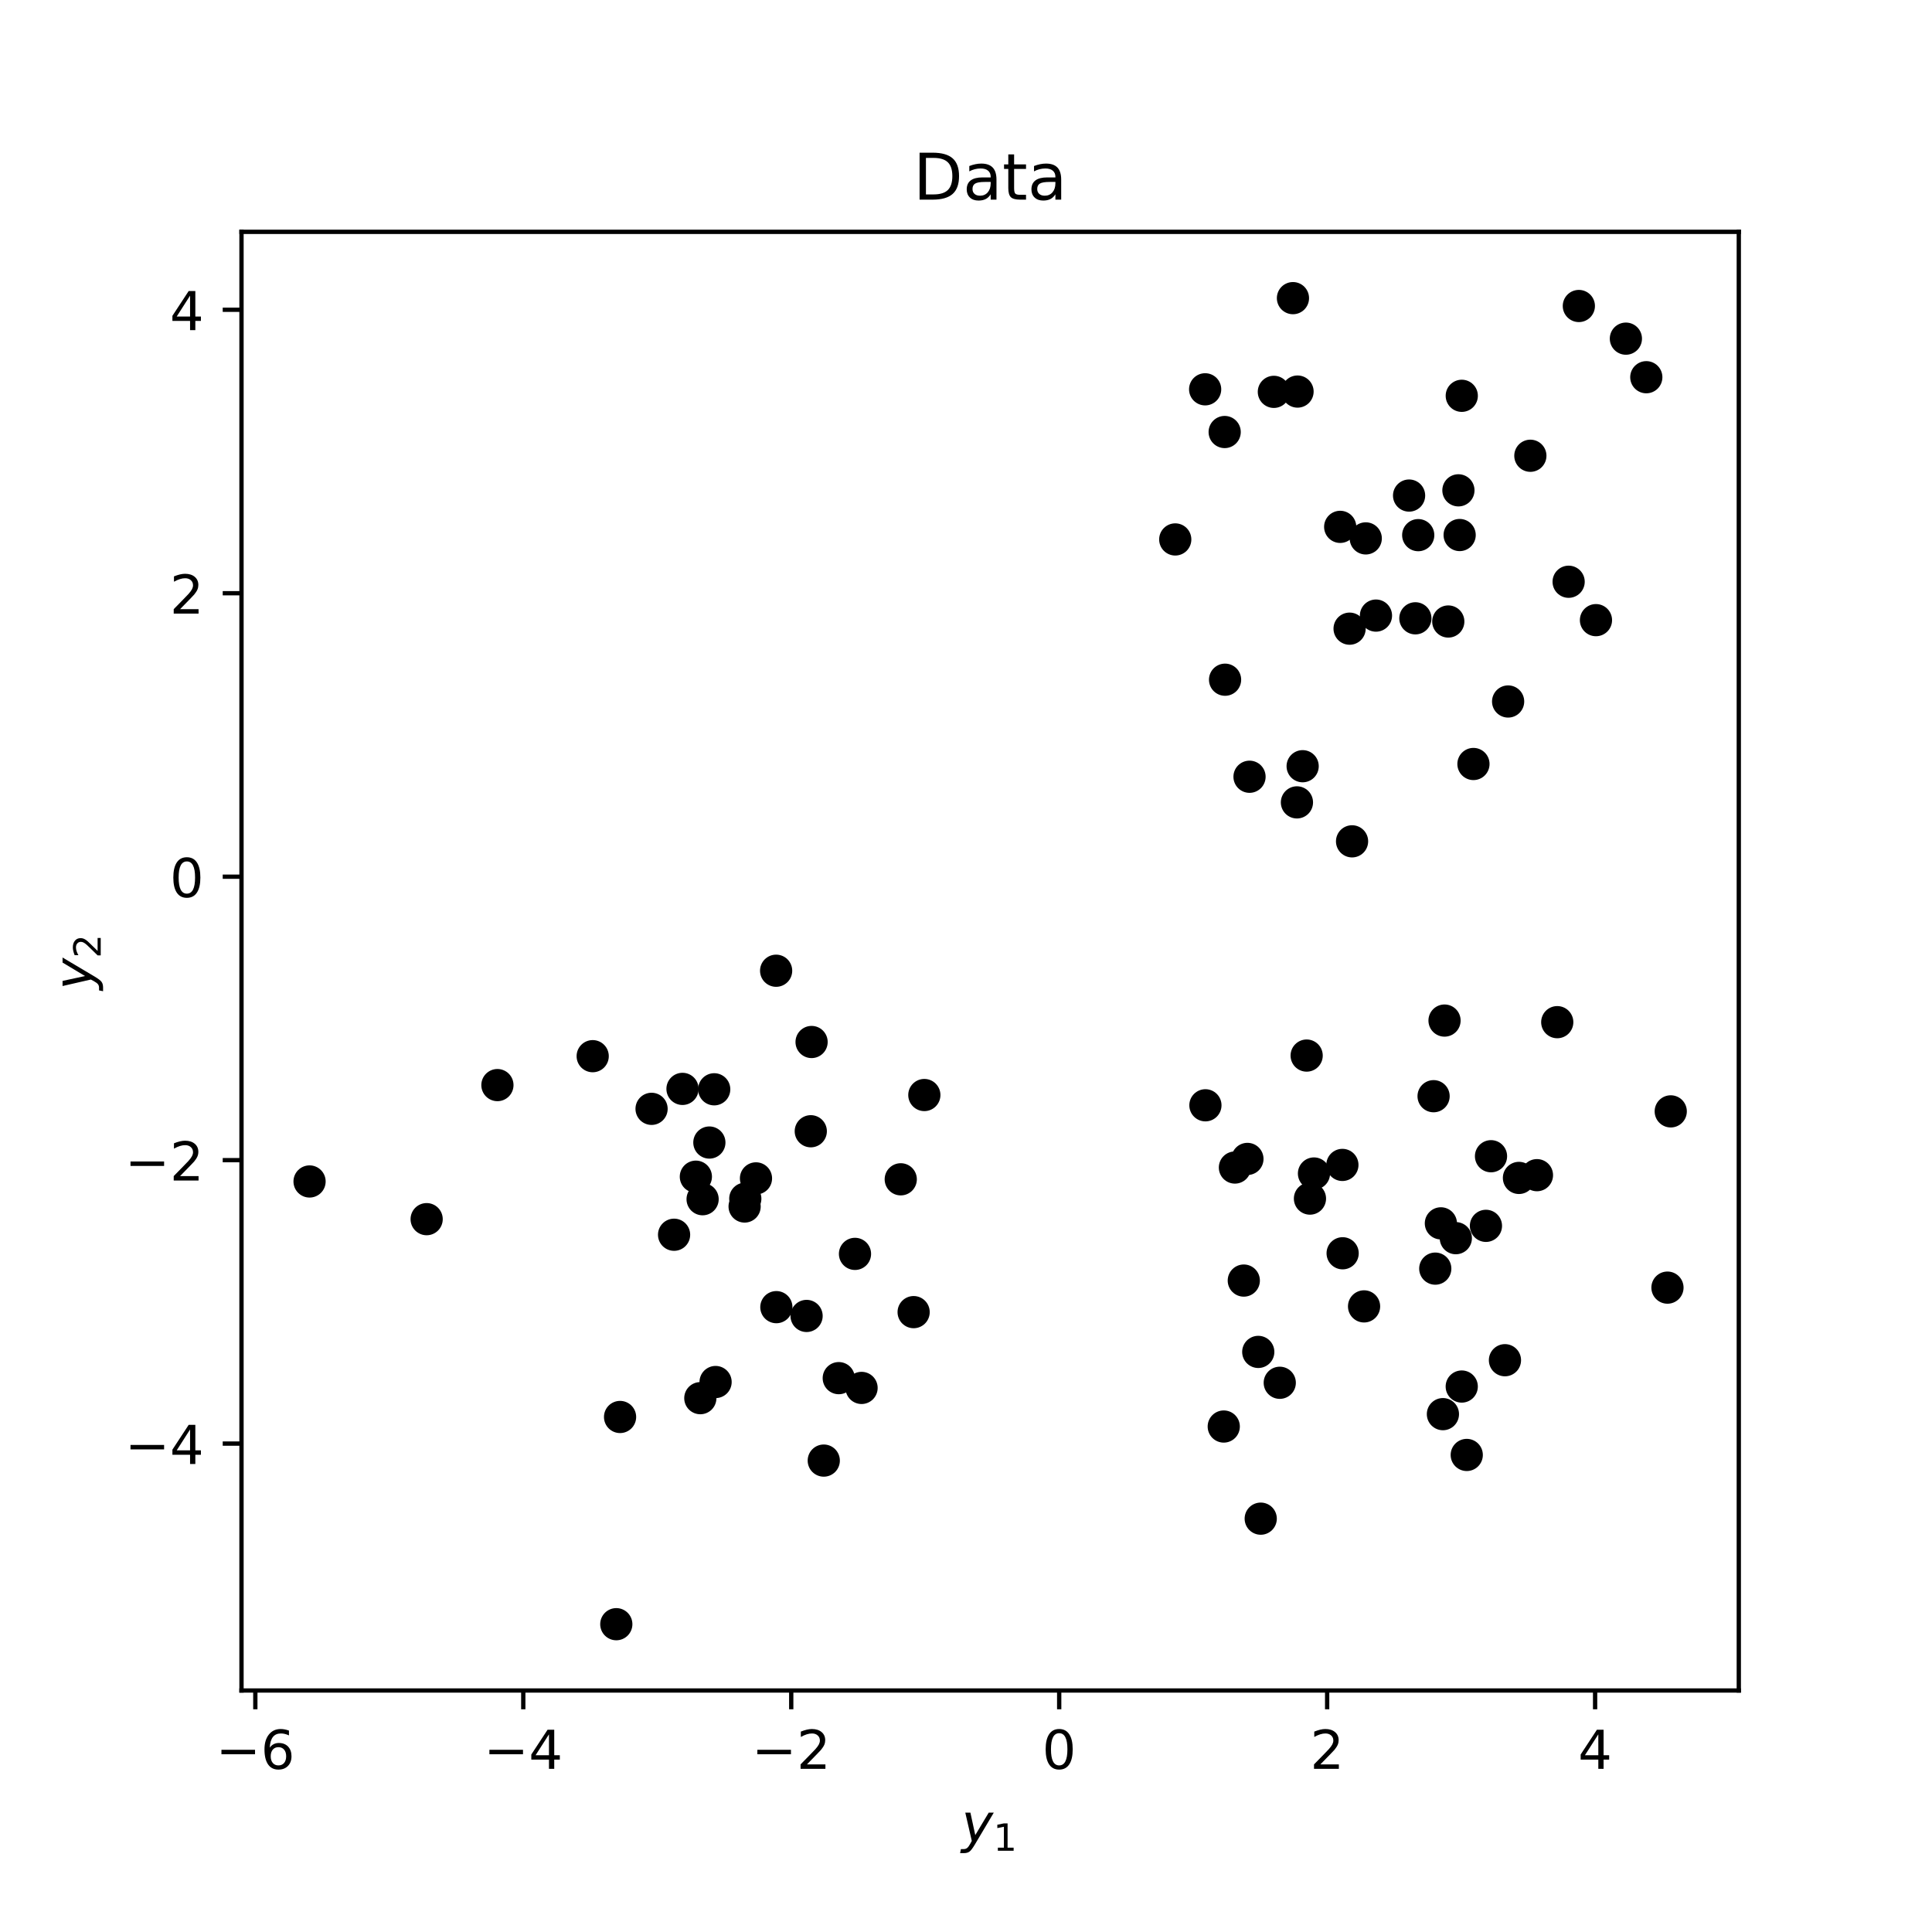 <?xml version="1.0" encoding="utf-8" standalone="no"?>
<!DOCTYPE svg PUBLIC "-//W3C//DTD SVG 1.1//EN"
  "http://www.w3.org/Graphics/SVG/1.1/DTD/svg11.dtd">
<!-- Created with matplotlib (http://matplotlib.org/) -->
<svg height="360pt" version="1.1" viewBox="0 0 360 360" width="360pt" xmlns="http://www.w3.org/2000/svg" xmlns:xlink="http://www.w3.org/1999/xlink">
 <defs>
  <style type="text/css">
*{stroke-linecap:butt;stroke-linejoin:round;}
  </style>
 </defs>
 <g id="figure_1">
  <g id="patch_1">
   <path d="M 0 360 
L 360 360 
L 360 0 
L 0 0 
z
" style="fill:#ffffff;"/>
  </g>
  <g id="axes_1">
   <g id="patch_2">
    <path d="M 45 315 
L 324 315 
L 324 43.2 
L 45 43.2 
z
" style="fill:#ffffff;"/>
   </g>
   <g id="matplotlib.axis_1">
    <g id="xtick_1">
     <g id="line2d_1">
      <defs>
       <path d="M 0 0 
L 0 3.5 
" id="m81e7ff7938" style="stroke:#000000;stroke-width:0.8;"/>
      </defs>
      <g>
       <use style="stroke:#000000;stroke-width:0.8;" x="47.576" xlink:href="#m81e7ff7938" y="315"/>
      </g>
     </g>
     <g id="text_1">
      <!-- −6 -->
      <defs>
       <path d="M 10.594 35.5 
L 73.188 35.5 
L 73.188 27.203 
L 10.594 27.203 
z
" id="DejaVuSans-2212"/>
       <path d="M 33.016 40.375 
Q 26.375 40.375 22.484 35.828 
Q 18.609 31.297 18.609 23.391 
Q 18.609 15.531 22.484 10.953 
Q 26.375 6.391 33.016 6.391 
Q 39.656 6.391 43.531 10.953 
Q 47.406 15.531 47.406 23.391 
Q 47.406 31.297 43.531 35.828 
Q 39.656 40.375 33.016 40.375 
z
M 52.594 71.297 
L 52.594 62.312 
Q 48.875 64.062 45.094 64.984 
Q 41.312 65.922 37.594 65.922 
Q 27.828 65.922 22.672 59.328 
Q 17.531 52.734 16.797 39.406 
Q 19.672 43.656 24.016 45.922 
Q 28.375 48.188 33.594 48.188 
Q 44.578 48.188 50.953 41.516 
Q 57.328 34.859 57.328 23.391 
Q 57.328 12.156 50.688 5.359 
Q 44.047 -1.422 33.016 -1.422 
Q 20.359 -1.422 13.672 8.266 
Q 6.984 17.969 6.984 36.375 
Q 6.984 53.656 15.188 63.938 
Q 23.391 74.219 37.203 74.219 
Q 40.922 74.219 44.703 73.484 
Q 48.484 72.75 52.594 71.297 
z
" id="DejaVuSans-36"/>
      </defs>
      <g transform="translate(40.204 329.598)scale(0.1 -0.1)">
       <use xlink:href="#DejaVuSans-2212"/>
       <use x="83.789" xlink:href="#DejaVuSans-36"/>
      </g>
     </g>
    </g>
    <g id="xtick_2">
     <g id="line2d_2">
      <g>
       <use style="stroke:#000000;stroke-width:0.8;" x="97.505" xlink:href="#m81e7ff7938" y="315"/>
      </g>
     </g>
     <g id="text_2">
      <!-- −4 -->
      <defs>
       <path d="M 37.797 64.312 
L 12.891 25.391 
L 37.797 25.391 
z
M 35.203 72.906 
L 47.609 72.906 
L 47.609 25.391 
L 58.016 25.391 
L 58.016 17.188 
L 47.609 17.188 
L 47.609 0 
L 37.797 0 
L 37.797 17.188 
L 4.891 17.188 
L 4.891 26.703 
z
" id="DejaVuSans-34"/>
      </defs>
      <g transform="translate(90.134 329.598)scale(0.1 -0.1)">
       <use xlink:href="#DejaVuSans-2212"/>
       <use x="83.789" xlink:href="#DejaVuSans-34"/>
      </g>
     </g>
    </g>
    <g id="xtick_3">
     <g id="line2d_3">
      <g>
       <use style="stroke:#000000;stroke-width:0.8;" x="147.435" xlink:href="#m81e7ff7938" y="315"/>
      </g>
     </g>
     <g id="text_3">
      <!-- −2 -->
      <defs>
       <path d="M 19.188 8.297 
L 53.609 8.297 
L 53.609 0 
L 7.328 0 
L 7.328 8.297 
Q 12.938 14.109 22.625 23.891 
Q 32.328 33.688 34.812 36.531 
Q 39.547 41.844 41.422 45.531 
Q 43.312 49.219 43.312 52.781 
Q 43.312 58.594 39.234 62.25 
Q 35.156 65.922 28.609 65.922 
Q 23.969 65.922 18.812 64.312 
Q 13.672 62.703 7.812 59.422 
L 7.812 69.391 
Q 13.766 71.781 18.938 73 
Q 24.125 74.219 28.422 74.219 
Q 39.75 74.219 46.484 68.547 
Q 53.219 62.891 53.219 53.422 
Q 53.219 48.922 51.531 44.891 
Q 49.859 40.875 45.406 35.406 
Q 44.188 33.984 37.641 27.219 
Q 31.109 20.453 19.188 8.297 
z
" id="DejaVuSans-32"/>
      </defs>
      <g transform="translate(140.064 329.598)scale(0.1 -0.1)">
       <use xlink:href="#DejaVuSans-2212"/>
       <use x="83.789" xlink:href="#DejaVuSans-32"/>
      </g>
     </g>
    </g>
    <g id="xtick_4">
     <g id="line2d_4">
      <g>
       <use style="stroke:#000000;stroke-width:0.8;" x="197.365" xlink:href="#m81e7ff7938" y="315"/>
      </g>
     </g>
     <g id="text_4">
      <!-- 0 -->
      <defs>
       <path d="M 31.781 66.406 
Q 24.172 66.406 20.328 58.906 
Q 16.5 51.422 16.5 36.375 
Q 16.5 21.391 20.328 13.891 
Q 24.172 6.391 31.781 6.391 
Q 39.453 6.391 43.281 13.891 
Q 47.125 21.391 47.125 36.375 
Q 47.125 51.422 43.281 58.906 
Q 39.453 66.406 31.781 66.406 
z
M 31.781 74.219 
Q 44.047 74.219 50.516 64.516 
Q 56.984 54.828 56.984 36.375 
Q 56.984 17.969 50.516 8.266 
Q 44.047 -1.422 31.781 -1.422 
Q 19.531 -1.422 13.062 8.266 
Q 6.594 17.969 6.594 36.375 
Q 6.594 54.828 13.062 64.516 
Q 19.531 74.219 31.781 74.219 
z
" id="DejaVuSans-30"/>
      </defs>
      <g transform="translate(194.184 329.598)scale(0.1 -0.1)">
       <use xlink:href="#DejaVuSans-30"/>
      </g>
     </g>
    </g>
    <g id="xtick_5">
     <g id="line2d_5">
      <g>
       <use style="stroke:#000000;stroke-width:0.8;" x="247.295" xlink:href="#m81e7ff7938" y="315"/>
      </g>
     </g>
     <g id="text_5">
      <!-- 2 -->
      <g transform="translate(244.114 329.598)scale(0.1 -0.1)">
       <use xlink:href="#DejaVuSans-32"/>
      </g>
     </g>
    </g>
    <g id="xtick_6">
     <g id="line2d_6">
      <g>
       <use style="stroke:#000000;stroke-width:0.8;" x="297.225" xlink:href="#m81e7ff7938" y="315"/>
      </g>
     </g>
     <g id="text_6">
      <!-- 4 -->
      <g transform="translate(294.043 329.598)scale(0.1 -0.1)">
       <use xlink:href="#DejaVuSans-34"/>
      </g>
     </g>
    </g>
    <g id="text_7">
     <!-- $y_1$ -->
     <defs>
      <path d="M 24.812 -5.078 
Q 18.562 -15.578 14.625 -18.188 
Q 10.688 -20.797 4.594 -20.797 
L -2.484 -20.797 
L -0.984 -13.281 
L 4.203 -13.281 
Q 7.953 -13.281 10.594 -11.234 
Q 13.234 -9.188 16.5 -3.219 
L 19.281 2 
L 7.172 54.688 
L 16.703 54.688 
L 25.781 12.797 
L 50.875 54.688 
L 60.297 54.688 
z
" id="DejaVuSans-Oblique-79"/>
      <path d="M 12.406 8.297 
L 28.516 8.297 
L 28.516 63.922 
L 10.984 60.406 
L 10.984 69.391 
L 28.422 72.906 
L 38.281 72.906 
L 38.281 8.297 
L 54.391 8.297 
L 54.391 0 
L 12.406 0 
z
" id="DejaVuSans-31"/>
     </defs>
     <g transform="translate(179.15 343.256)scale(0.1 -0.1)">
      <use transform="translate(0 0.312)" xlink:href="#DejaVuSans-Oblique-79"/>
      <use transform="translate(59.18 -16.094)scale(0.7)" xlink:href="#DejaVuSans-31"/>
     </g>
    </g>
   </g>
   <g id="matplotlib.axis_2">
    <g id="ytick_1">
     <g id="line2d_7">
      <defs>
       <path d="M 0 0 
L -3.5 0 
" id="mff8f6138f1" style="stroke:#000000;stroke-width:0.8;"/>
      </defs>
      <g>
       <use style="stroke:#000000;stroke-width:0.8;" x="45" xlink:href="#mff8f6138f1" y="268.993"/>
      </g>
     </g>
     <g id="text_8">
      <!-- −4 -->
      <g transform="translate(23.258 272.793)scale(0.1 -0.1)">
       <use xlink:href="#DejaVuSans-2212"/>
       <use x="83.789" xlink:href="#DejaVuSans-34"/>
      </g>
     </g>
    </g>
    <g id="ytick_2">
     <g id="line2d_8">
      <g>
       <use style="stroke:#000000;stroke-width:0.8;" x="45" xlink:href="#mff8f6138f1" y="216.175"/>
      </g>
     </g>
     <g id="text_9">
      <!-- −2 -->
      <g transform="translate(23.258 219.975)scale(0.1 -0.1)">
       <use xlink:href="#DejaVuSans-2212"/>
       <use x="83.789" xlink:href="#DejaVuSans-32"/>
      </g>
     </g>
    </g>
    <g id="ytick_3">
     <g id="line2d_9">
      <g>
       <use style="stroke:#000000;stroke-width:0.8;" x="45" xlink:href="#mff8f6138f1" y="163.357"/>
      </g>
     </g>
     <g id="text_10">
      <!-- 0 -->
      <g transform="translate(31.637 167.157)scale(0.1 -0.1)">
       <use xlink:href="#DejaVuSans-30"/>
      </g>
     </g>
    </g>
    <g id="ytick_4">
     <g id="line2d_10">
      <g>
       <use style="stroke:#000000;stroke-width:0.8;" x="45" xlink:href="#mff8f6138f1" y="110.539"/>
      </g>
     </g>
     <g id="text_11">
      <!-- 2 -->
      <g transform="translate(31.637 114.338)scale(0.1 -0.1)">
       <use xlink:href="#DejaVuSans-32"/>
      </g>
     </g>
    </g>
    <g id="ytick_5">
     <g id="line2d_11">
      <g>
       <use style="stroke:#000000;stroke-width:0.8;" x="45" xlink:href="#mff8f6138f1" y="57.721"/>
      </g>
     </g>
     <g id="text_12">
      <!-- 4 -->
      <g transform="translate(31.637 61.52)scale(0.1 -0.1)">
       <use xlink:href="#DejaVuSans-34"/>
      </g>
     </g>
    </g>
    <g id="text_13">
     <!-- $y_2$ -->
     <g transform="translate(17.158 184.45)rotate(-90)scale(0.1 -0.1)">
      <use transform="translate(0 0.312)" xlink:href="#DejaVuSans-Oblique-79"/>
      <use transform="translate(59.18 -16.094)scale(0.7)" xlink:href="#DejaVuSans-32"/>
     </g>
    </g>
   </g>
   <g id="line2d_12">
    <defs>
     <path d="M 0 2.5 
C 0.663 2.5 1.299 2.237 1.768 1.768 
C 2.237 1.299 2.5 0.663 2.5 0 
C 2.5 -0.663 2.237 -1.299 1.768 -1.768 
C 1.299 -2.237 0.663 -2.5 0 -2.5 
C -0.663 -2.5 -1.299 -2.237 -1.768 -1.768 
C -2.237 -1.299 -2.5 -0.663 -2.5 0 
C -2.5 0.663 -2.237 1.299 -1.768 1.768 
C -1.299 2.237 -0.663 2.5 0 2.5 
z
" id="mdbac24ef0b" style="stroke:#000000;"/>
    </defs>
    <g clip-path="url(#p812b0eb771)">
     <use style="stroke:#000000;" x="256.392" xlink:href="#mdbac24ef0b" y="114.707"/>
     <use style="stroke:#000000;" x="262.562" xlink:href="#mdbac24ef0b" y="92.341"/>
     <use style="stroke:#000000;" x="228.274" xlink:href="#mdbac24ef0b" y="126.654"/>
     <use style="stroke:#000000;" x="297.385" xlink:href="#mdbac24ef0b" y="115.556"/>
     <use style="stroke:#000000;" x="269.867" xlink:href="#mdbac24ef0b" y="115.809"/>
     <use style="stroke:#000000;" x="271.754" xlink:href="#mdbac24ef0b" y="91.367"/>
     <use style="stroke:#000000;" x="224.561" xlink:href="#mdbac24ef0b" y="72.543"/>
     <use style="stroke:#000000;" x="218.991" xlink:href="#mdbac24ef0b" y="100.517"/>
     <use style="stroke:#000000;" x="302.961" xlink:href="#mdbac24ef0b" y="63.103"/>
     <use style="stroke:#000000;" x="285.16" xlink:href="#mdbac24ef0b" y="84.924"/>
     <use style="stroke:#000000;" x="251.937" xlink:href="#mdbac24ef0b" y="156.77"/>
     <use style="stroke:#000000;" x="242.73" xlink:href="#mdbac24ef0b" y="142.773"/>
     <use style="stroke:#000000;" x="271.985" xlink:href="#mdbac24ef0b" y="99.695"/>
     <use style="stroke:#000000;" x="292.292" xlink:href="#mdbac24ef0b" y="108.401"/>
     <use style="stroke:#000000;" x="306.765" xlink:href="#mdbac24ef0b" y="70.289"/>
     <use style="stroke:#000000;" x="232.831" xlink:href="#mdbac24ef0b" y="144.736"/>
     <use style="stroke:#000000;" x="274.556" xlink:href="#mdbac24ef0b" y="142.359"/>
     <use style="stroke:#000000;" x="251.477" xlink:href="#mdbac24ef0b" y="117.143"/>
     <use style="stroke:#000000;" x="237.365" xlink:href="#mdbac24ef0b" y="73.017"/>
     <use style="stroke:#000000;" x="294.196" xlink:href="#mdbac24ef0b" y="57.018"/>
     <use style="stroke:#000000;" x="263.733" xlink:href="#mdbac24ef0b" y="115.214"/>
     <use style="stroke:#000000;" x="240.923" xlink:href="#mdbac24ef0b" y="55.555"/>
     <use style="stroke:#000000;" x="272.379" xlink:href="#mdbac24ef0b" y="73.752"/>
     <use style="stroke:#000000;" x="228.201" xlink:href="#mdbac24ef0b" y="80.501"/>
     <use style="stroke:#000000;" x="254.488" xlink:href="#mdbac24ef0b" y="100.323"/>
     <use style="stroke:#000000;" x="241.665" xlink:href="#mdbac24ef0b" y="149.513"/>
     <use style="stroke:#000000;" x="281.017" xlink:href="#mdbac24ef0b" y="130.713"/>
     <use style="stroke:#000000;" x="241.778" xlink:href="#mdbac24ef0b" y="72.963"/>
     <use style="stroke:#000000;" x="264.265" xlink:href="#mdbac24ef0b" y="99.717"/>
     <use style="stroke:#000000;" x="249.725" xlink:href="#mdbac24ef0b" y="98.173"/>
     <use style="stroke:#000000;" x="57.682" xlink:href="#mdbac24ef0b" y="220.15"/>
     <use style="stroke:#000000;" x="110.44" xlink:href="#mdbac24ef0b" y="196.803"/>
     <use style="stroke:#000000;" x="92.687" xlink:href="#mdbac24ef0b" y="202.191"/>
     <use style="stroke:#000000;" x="153.497" xlink:href="#mdbac24ef0b" y="272.16"/>
     <use style="stroke:#000000;" x="127.174" xlink:href="#mdbac24ef0b" y="202.899"/>
     <use style="stroke:#000000;" x="79.5" xlink:href="#mdbac24ef0b" y="227.173"/>
     <use style="stroke:#000000;" x="151.227" xlink:href="#mdbac24ef0b" y="194.162"/>
     <use style="stroke:#000000;" x="150.295" xlink:href="#mdbac24ef0b" y="245.207"/>
     <use style="stroke:#000000;" x="125.605" xlink:href="#mdbac24ef0b" y="230.076"/>
     <use style="stroke:#000000;" x="138.748" xlink:href="#mdbac24ef0b" y="224.815"/>
     <use style="stroke:#000000;" x="172.237" xlink:href="#mdbac24ef0b" y="204.042"/>
     <use style="stroke:#000000;" x="130.921" xlink:href="#mdbac24ef0b" y="223.456"/>
     <use style="stroke:#000000;" x="133.084" xlink:href="#mdbac24ef0b" y="202.975"/>
     <use style="stroke:#000000;" x="167.842" xlink:href="#mdbac24ef0b" y="219.747"/>
     <use style="stroke:#000000;" x="156.291" xlink:href="#mdbac24ef0b" y="256.797"/>
     <use style="stroke:#000000;" x="132.18" xlink:href="#mdbac24ef0b" y="212.896"/>
     <use style="stroke:#000000;" x="144.663" xlink:href="#mdbac24ef0b" y="243.569"/>
     <use style="stroke:#000000;" x="144.62" xlink:href="#mdbac24ef0b" y="180.882"/>
     <use style="stroke:#000000;" x="170.243" xlink:href="#mdbac24ef0b" y="244.496"/>
     <use style="stroke:#000000;" x="115.54" xlink:href="#mdbac24ef0b" y="264.033"/>
     <use style="stroke:#000000;" x="160.54" xlink:href="#mdbac24ef0b" y="258.619"/>
     <use style="stroke:#000000;" x="114.839" xlink:href="#mdbac24ef0b" y="302.645"/>
     <use style="stroke:#000000;" x="130.495" xlink:href="#mdbac24ef0b" y="260.528"/>
     <use style="stroke:#000000;" x="151.077" xlink:href="#mdbac24ef0b" y="210.792"/>
     <use style="stroke:#000000;" x="133.339" xlink:href="#mdbac24ef0b" y="257.519"/>
     <use style="stroke:#000000;" x="121.411" xlink:href="#mdbac24ef0b" y="206.616"/>
     <use style="stroke:#000000;" x="159.315" xlink:href="#mdbac24ef0b" y="233.643"/>
     <use style="stroke:#000000;" x="138.875" xlink:href="#mdbac24ef0b" y="223.356"/>
     <use style="stroke:#000000;" x="140.866" xlink:href="#mdbac24ef0b" y="219.576"/>
     <use style="stroke:#000000;" x="129.664" xlink:href="#mdbac24ef0b" y="219.26"/>
     <use style="stroke:#000000;" x="228.029" xlink:href="#mdbac24ef0b" y="265.813"/>
     <use style="stroke:#000000;" x="310.708" xlink:href="#mdbac24ef0b" y="239.931"/>
     <use style="stroke:#000000;" x="268.487" xlink:href="#mdbac24ef0b" y="227.954"/>
     <use style="stroke:#000000;" x="286.389" xlink:href="#mdbac24ef0b" y="218.976"/>
     <use style="stroke:#000000;" x="232.44" xlink:href="#mdbac24ef0b" y="215.949"/>
     <use style="stroke:#000000;" x="276.884" xlink:href="#mdbac24ef0b" y="228.419"/>
     <use style="stroke:#000000;" x="268.867" xlink:href="#mdbac24ef0b" y="263.505"/>
     <use style="stroke:#000000;" x="230.109" xlink:href="#mdbac24ef0b" y="217.553"/>
     <use style="stroke:#000000;" x="267.441" xlink:href="#mdbac24ef0b" y="236.391"/>
     <use style="stroke:#000000;" x="244.092" xlink:href="#mdbac24ef0b" y="223.341"/>
     <use style="stroke:#000000;" x="250.181" xlink:href="#mdbac24ef0b" y="233.53"/>
     <use style="stroke:#000000;" x="271.271" xlink:href="#mdbac24ef0b" y="230.716"/>
     <use style="stroke:#000000;" x="277.828" xlink:href="#mdbac24ef0b" y="215.446"/>
     <use style="stroke:#000000;" x="254.173" xlink:href="#mdbac24ef0b" y="243.427"/>
     <use style="stroke:#000000;" x="234.459" xlink:href="#mdbac24ef0b" y="251.909"/>
     <use style="stroke:#000000;" x="273.308" xlink:href="#mdbac24ef0b" y="271.109"/>
     <use style="stroke:#000000;" x="311.318" xlink:href="#mdbac24ef0b" y="207.089"/>
     <use style="stroke:#000000;" x="269.168" xlink:href="#mdbac24ef0b" y="190.168"/>
     <use style="stroke:#000000;" x="243.477" xlink:href="#mdbac24ef0b" y="196.691"/>
     <use style="stroke:#000000;" x="290.171" xlink:href="#mdbac24ef0b" y="190.466"/>
     <use style="stroke:#000000;" x="244.841" xlink:href="#mdbac24ef0b" y="218.665"/>
     <use style="stroke:#000000;" x="238.465" xlink:href="#mdbac24ef0b" y="257.661"/>
     <use style="stroke:#000000;" x="272.374" xlink:href="#mdbac24ef0b" y="258.361"/>
     <use style="stroke:#000000;" x="231.763" xlink:href="#mdbac24ef0b" y="238.616"/>
     <use style="stroke:#000000;" x="280.426" xlink:href="#mdbac24ef0b" y="253.456"/>
     <use style="stroke:#000000;" x="283.034" xlink:href="#mdbac24ef0b" y="219.489"/>
     <use style="stroke:#000000;" x="234.918" xlink:href="#mdbac24ef0b" y="282.98"/>
     <use style="stroke:#000000;" x="250.135" xlink:href="#mdbac24ef0b" y="217.067"/>
     <use style="stroke:#000000;" x="267.128" xlink:href="#mdbac24ef0b" y="204.262"/>
     <use style="stroke:#000000;" x="224.612" xlink:href="#mdbac24ef0b" y="205.956"/>
    </g>
   </g>
   <g id="patch_3">
    <path d="M 45 315 
L 45 43.2 
" style="fill:none;stroke:#000000;stroke-linecap:square;stroke-linejoin:miter;stroke-width:0.8;"/>
   </g>
   <g id="patch_4">
    <path d="M 324 315 
L 324 43.2 
" style="fill:none;stroke:#000000;stroke-linecap:square;stroke-linejoin:miter;stroke-width:0.8;"/>
   </g>
   <g id="patch_5">
    <path d="M 45 315 
L 324 315 
" style="fill:none;stroke:#000000;stroke-linecap:square;stroke-linejoin:miter;stroke-width:0.8;"/>
   </g>
   <g id="patch_6">
    <path d="M 45 43.2 
L 324 43.2 
" style="fill:none;stroke:#000000;stroke-linecap:square;stroke-linejoin:miter;stroke-width:0.8;"/>
   </g>
   <g id="text_14">
    <!-- Data -->
    <defs>
     <path d="M 19.672 64.797 
L 19.672 8.109 
L 31.594 8.109 
Q 46.688 8.109 53.688 14.938 
Q 60.688 21.781 60.688 36.531 
Q 60.688 51.172 53.688 57.984 
Q 46.688 64.797 31.594 64.797 
z
M 9.812 72.906 
L 30.078 72.906 
Q 51.266 72.906 61.172 64.094 
Q 71.094 55.281 71.094 36.531 
Q 71.094 17.672 61.125 8.828 
Q 51.172 0 30.078 0 
L 9.812 0 
z
" id="DejaVuSans-44"/>
     <path d="M 34.281 27.484 
Q 23.391 27.484 19.188 25 
Q 14.984 22.516 14.984 16.5 
Q 14.984 11.719 18.141 8.906 
Q 21.297 6.109 26.703 6.109 
Q 34.188 6.109 38.703 11.406 
Q 43.219 16.703 43.219 25.484 
L 43.219 27.484 
z
M 52.203 31.203 
L 52.203 0 
L 43.219 0 
L 43.219 8.297 
Q 40.141 3.328 35.547 0.953 
Q 30.953 -1.422 24.312 -1.422 
Q 15.922 -1.422 10.953 3.297 
Q 6 8.016 6 15.922 
Q 6 25.141 12.172 29.828 
Q 18.359 34.516 30.609 34.516 
L 43.219 34.516 
L 43.219 35.406 
Q 43.219 41.609 39.141 45 
Q 35.062 48.391 27.688 48.391 
Q 23 48.391 18.547 47.266 
Q 14.109 46.141 10.016 43.891 
L 10.016 52.203 
Q 14.938 54.109 19.578 55.047 
Q 24.219 56 28.609 56 
Q 40.484 56 46.344 49.844 
Q 52.203 43.703 52.203 31.203 
z
" id="DejaVuSans-61"/>
     <path d="M 18.312 70.219 
L 18.312 54.688 
L 36.812 54.688 
L 36.812 47.703 
L 18.312 47.703 
L 18.312 18.016 
Q 18.312 11.328 20.141 9.422 
Q 21.969 7.516 27.594 7.516 
L 36.812 7.516 
L 36.812 0 
L 27.594 0 
Q 17.188 0 13.234 3.875 
Q 9.281 7.766 9.281 18.016 
L 9.281 47.703 
L 2.688 47.703 
L 2.688 54.688 
L 9.281 54.688 
L 9.281 70.219 
z
" id="DejaVuSans-74"/>
    </defs>
    <g transform="translate(170.174 37.2)scale(0.12 -0.12)">
     <use xlink:href="#DejaVuSans-44"/>
     <use x="77.002" xlink:href="#DejaVuSans-61"/>
     <use x="138.281" xlink:href="#DejaVuSans-74"/>
     <use x="177.49" xlink:href="#DejaVuSans-61"/>
    </g>
   </g>
  </g>
 </g>
 <defs>
  <clipPath id="p812b0eb771">
   <rect height="271.8" width="279" x="45" y="43.2"/>
  </clipPath>
 </defs>
</svg>
